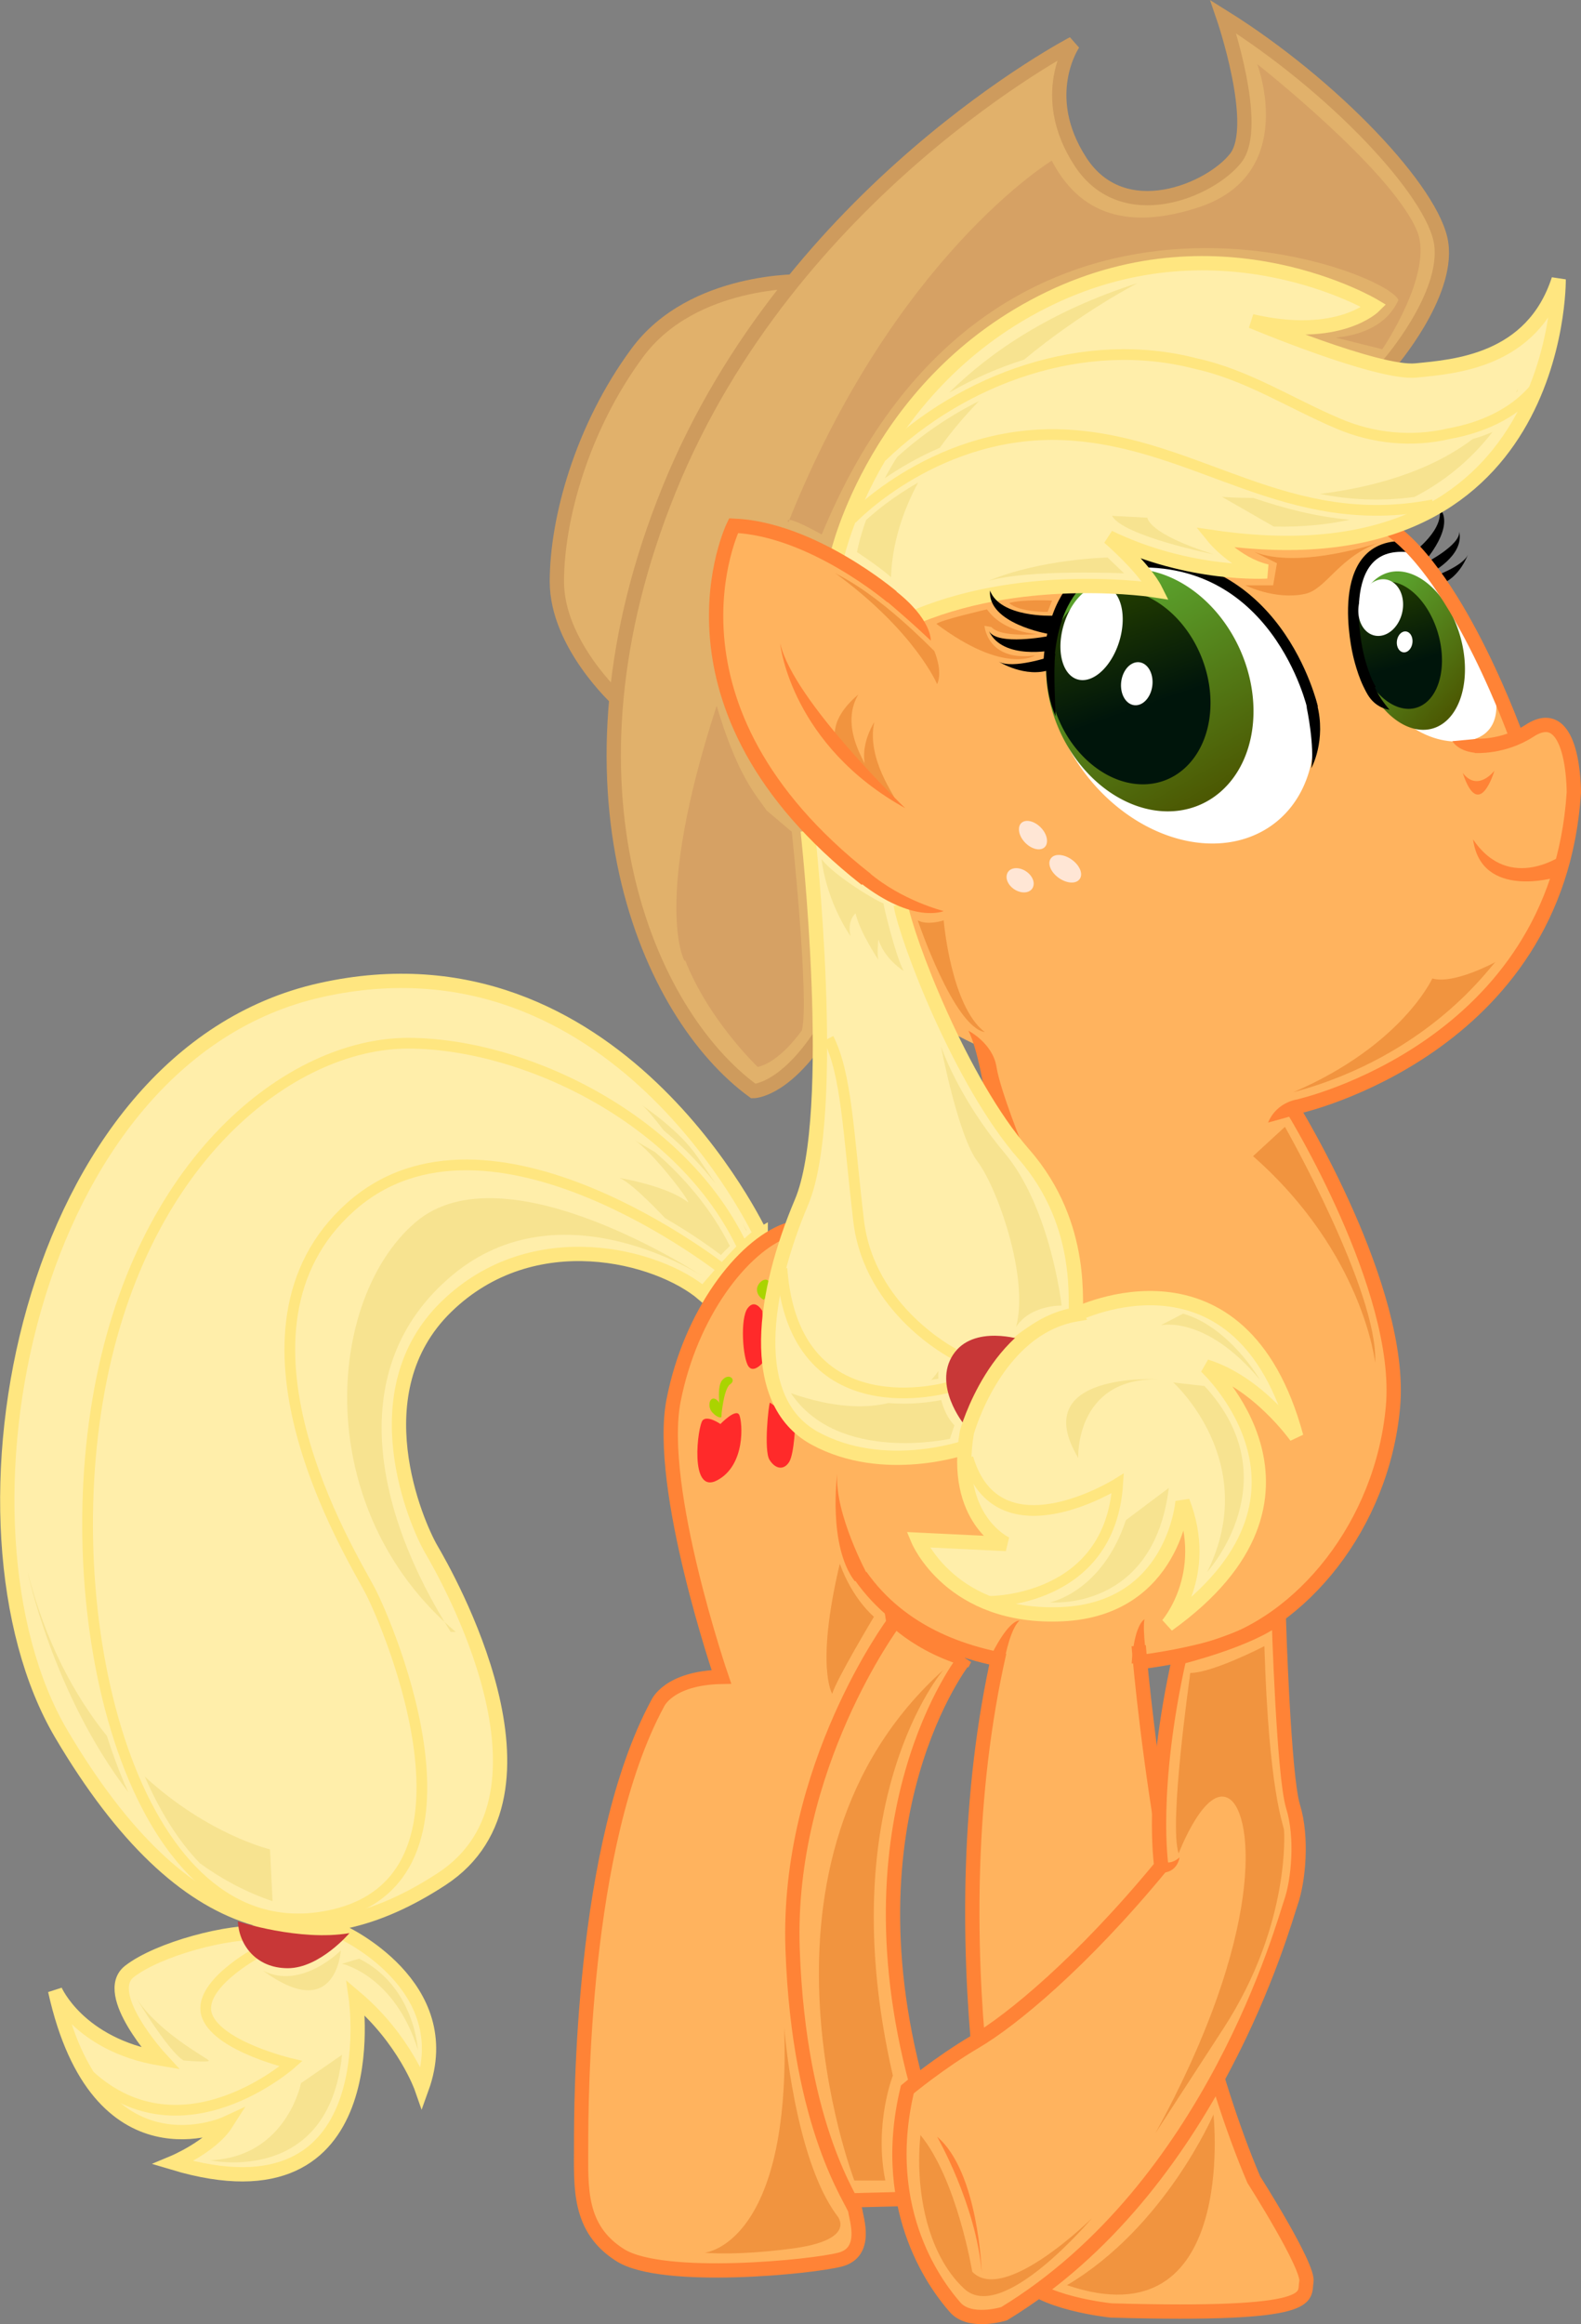 <?xml version="1.0" encoding="UTF-8" standalone="no"?>
<!-- Created with Inkscape (http://www.inkscape.org/) -->

<svg
   xmlns:dc="http://purl.org/dc/elements/1.1/"
   xmlns:cc="http://creativecommons.org/ns#"
   xmlns:rdf="http://www.w3.org/1999/02/22-rdf-syntax-ns#"
   xmlns:svg="http://www.w3.org/2000/svg"
   xmlns="http://www.w3.org/2000/svg"
   xmlns:xlink="http://www.w3.org/1999/xlink"
   xmlns:sodipodi="http://sodipodi.sourceforge.net/DTD/sodipodi-0.dtd"
   xmlns:inkscape="http://www.inkscape.org/namespaces/inkscape"
   id="svg3103"
   version="1.1"
   inkscape:version="0.48.4 r9939"
   width="442.447"
   height="650.093"
   sodipodi:docname="applejack.svg">
  <rect width="100%" height="100%" fill="#808080" stroke="none"/>
  <defs
     id="defs3107">
    <linearGradient
       id="linearGradient4606">
      <stop
         style="stop-color:#4c5903;stop-opacity:1;"
         offset="0"
         id="stop4608" />
      <stop
         style="stop-color:#5aa02c;stop-opacity:1;"
         offset="1"
         id="stop4610" />
    </linearGradient>
    <linearGradient
       id="linearGradient4574">
      <stop
         style="stop-color:#223c00;stop-opacity:1;"
         offset="0"
         id="stop4576" />
      <stop
         style="stop-color:#00150b;stop-opacity:1;"
         offset="1"
         id="stop4578" />
    </linearGradient>
    <linearGradient
       id="linearGradient4564">
      <stop
         style="stop-color:#9eaa22;stop-opacity:1;"
         offset="0"
         id="stop4566" />
      <stop
         style="stop-color:#7c8e3a;stop-opacity:1;"
         offset="1"
         id="stop4568" />
    </linearGradient>
    <linearGradient
       inkscape:collect="always"
       xlink:href="#linearGradient4606"
       id="linearGradient3207"
       gradientUnits="userSpaceOnUse"
       x1="633.084"
       y1="309.042"
       x2="654.065"
       y2="257.76" />
    <linearGradient
       inkscape:collect="always"
       xlink:href="#linearGradient4606"
       id="linearGradient3209"
       gradientUnits="userSpaceOnUse"
       x1="632.257"
       y1="308.153"
       x2="650.885"
       y2="255.946" />
    <linearGradient
       inkscape:collect="always"
       xlink:href="#linearGradient4574"
       id="linearGradient3211"
       gradientUnits="userSpaceOnUse"
       x1="643.177"
       y1="245.644"
       x2="647.042"
       y2="289.12" />
    <linearGradient
       inkscape:collect="always"
       xlink:href="#linearGradient4574"
       id="linearGradient3213"
       gradientUnits="userSpaceOnUse"
       x1="649.939"
       y1="247.872"
       x2="641.981"
       y2="286.696" />
  </defs>
  <sodipodi:namedview
     pagecolor="#ffffff"
     bordercolor="#666666"
     borderopacity="1"
     objecttolerance="10"
     gridtolerance="10"
     guidetolerance="10"
     inkscape:pageopacity="0"
     inkscape:pageshadow="2"
     inkscape:window-width="1362"
     inkscape:window-height="729"
     id="namedview3105"
     showgrid="false"
     inkscape:zoom="0.70710678"
     inkscape:cx="222.65906"
     inkscape:cy="325.95423"
     inkscape:window-x="0"
     inkscape:window-y="37"
     inkscape:window-maximized="0"
     inkscape:current-layer="layer2"
     fit-margin-top="0"
     fit-margin-left="0"
     fit-margin-right="0"
     fit-margin-bottom="0" />
  <g
     inkscape:groupmode="layer"
     id="layer2"
     inkscape:label="aj"
     style="display:inline"
     transform="translate(-570.367,-17.812)"
     sodipodi:insensitive="true">
    <path
       style="fill:#e1b16b;fill-opacity:1;stroke:#ce9b5d;stroke-width:4;stroke-linecap:butt;stroke-linejoin:miter;stroke-opacity:1"
       d="m 795.208,96.5 c 0,0 -31,-1 -46.5,20 -15.5,21 -22.5,46.5 -22.5,64 0,17.5 17,33 17,33 z"
       id="path3984"
       inkscape:connector-curvature="0" />
    <path
       style="fill:#e1b16b;fill-opacity:1;stroke:#ce9b5d;stroke-width:4;stroke-linecap:butt;stroke-linejoin:miter;stroke-opacity:1"
       d="m 959.208,119.5 c 0,0 16.5,-19 14.5,-33.5 -2,-14.5 -30.5,-44.5 -61,-63.5 0,0 10.5,30.5 3.5,39.5 -7,9 -31.5,19.5 -43.5,1 -12,-18.5 -2,-33 -2,-33 0,0 -79,41 -113,124.5 -34,83.5 -6,147 23.5,168.5 0,0 8,0 18,-14.5 10,-14.5 160,-189 160,-189 z"
       id="path3982"
       inkscape:connector-curvature="0" />
    <path
       style="fill:#ffeeaa;fill-opacity:1;stroke:#ffe680;stroke-width:4;stroke-linecap:butt;stroke-linejoin:miter;stroke-opacity:1"
       d="m 783.252,363.142 c 0,0 -40.444,-86.835 -123.116,-68.398 -82.672,18.438 -107.057,149.88 -72.561,208.167 34.496,58.287 70.182,64.234 106.463,40.444 36.281,-23.791 1.19,-85.051 -2.974,-92.188 -4.163,-7.137 -20.222,-44.012 4.163,-67.803 24.385,-23.791 59.476,-14.274 71.966,-3.569 0,0 11.895,-14.274 16.059,-16.653 z"
       id="path3960"
       inkscape:connector-curvature="0" />
    <path
       style="fill:none;stroke:#ffe680;stroke-width:3;stroke-linecap:butt;stroke-linejoin:miter;stroke-opacity:1"
       d="m 773.141,373.253 c 0,0 -66.019,-52.339 -104.678,-17.843 -38.66,34.496 0,96.946 5.353,107.057 5.353,10.111 36.875,83.862 -13.68,91.593 -50.555,7.732 -73.751,-77.319 -62.45,-144.527 11.3,-67.208 54.123,-99.92 86.835,-99.92 32.712,0 77.319,21.411 93.973,57.692 z"
       id="path3962"
       inkscape:connector-curvature="0" />
    <path
       style="fill:#ffb35e;fill-opacity:1;stroke:#ff8336;stroke-width:4;stroke-linecap:butt;stroke-linejoin:miter;stroke-opacity:1"
       d="m 840.349,481.798 c 0,0 -35.091,44.012 -12.49,122.521 0,0 1.487,28.549 -1.784,28.549 -3.271,0 -24.683,0.595 -24.683,0.595 0,0 -44.905,-109.436 16.356,-165.641 0,0 7.137,9.219 22.601,13.977 z"
       id="path3164"
       inkscape:connector-curvature="0" />
    <path
       style="fill:#ffb35e;fill-opacity:1;stroke:#ff8336;stroke-width:4;stroke-linecap:butt;stroke-linejoin:miter;stroke-opacity:1"
       d="m 820.425,471.687 c 0,0 -30.035,40.444 -28.251,91.296 1.784,50.852 17.248,70.777 17.546,73.156 0.297,2.379 3.569,11.598 -4.163,13.68 -7.732,2.082 -49.663,6.245 -61.558,-1.19 -11.895,-7.435 -11.003,-19.032 -11.003,-30.63 0,-11.598 0,-84.159 21.412,-123.711 0,0 2.974,-7.137 17.843,-7.435 0,0 -18.14,-52.934 -13.382,-77.319 4.758,-24.385 19.33,-43.12 31.522,-47.581 12.193,-4.461 30.035,109.734 30.035,109.734 z"
       id="path3166"
       inkscape:connector-curvature="0" />
    <path
       inkscape:connector-curvature="0"
       id="path3940"
       d="m 932.835,328.944 c 0,0 30.333,49.365 27.359,82.375 -2.974,33.009 -25.575,60.666 -50.852,67.506 -25.277,6.84 -75.535,11.895 -98.136,-20.222 0,0 -23.278,-88.929 -21.596,-95.658 1.682,-6.729 71.495,-22.71 71.495,-22.71 z"
       style="fill:#ffb35e;fill-opacity:1;stroke:none" />
    <path
       style="fill:none;stroke:#ff8336;stroke-width:4;stroke-linecap:butt;stroke-linejoin:miter;stroke-opacity:1"
       d="m 932.21,328.069 c 0,0 30.958,50.24 27.984,83.25 -2.974,33.009 -25.575,60.666 -50.852,67.506 -25.277,6.84 -75.535,11.895 -98.136,-20.222"
       id="path3168"
       inkscape:connector-curvature="0"
       sodipodi:nodetypes="cssc" />
    <path
       style="fill:#ffb35e;fill-opacity:1;stroke:#ff8336;stroke-width:4;stroke-linecap:butt;stroke-linejoin:miter;stroke-opacity:1"
       d="m 889.033,478.133 c 0,0 6.979,90.044 32.213,149.343 0,0 15.561,24.393 14.72,28.598 -0.841,4.206 4.206,9.673 -54.673,7.991 0,0 -20.607,-2.103 -25.234,-9.673 -4.626,-7.57 -24.127,-94.913 -6.043,-174.399"
       id="path3137"
       inkscape:connector-curvature="0"
       sodipodi:nodetypes="ccscsc" />
    <path
       style="fill:#ffb35e;fill-opacity:1;stroke:#ff8336;stroke-width:4;stroke-linecap:butt;stroke-linejoin:miter;stroke-opacity:1"
       d="m 928.221,470.03 c 0,0 1.342,44.479 4.019,53.103 2.676,8.624 1.487,20.817 -0.595,26.764 -2.082,5.948 -22.006,79.698 -80.293,115.087 0,0 -9.516,2.974 -13.68,-1.784 -4.163,-4.758 -21.709,-26.17 -13.382,-60.963 0,0 8.921,-7.435 19.032,-13.382 10.111,-5.948 29.738,-22.006 52.042,-49.068 0,0 -3.271,-21.211 5.055,-58.383 0,0 20.262,-5.007 27.801,-11.373 z"
       id="path3133"
       inkscape:connector-curvature="0"
       sodipodi:nodetypes="csscscsccc" />
    <path
       style="fill:#ff8336;fill-opacity:1;stroke:none"
       d="m 896.508,538.65 c 0,0 1.645,0.694 3.958,-1.304 0,0 -0.526,4.399 -5.257,4.294 z"
       id="path3135"
       inkscape:connector-curvature="0"
       sodipodi:nodetypes="cccc" />
    <path
       style="fill:#ff8336;fill-opacity:1;stroke:none"
       d="m 891.385,482.699 c 0,0 -1.367,-8.832 -0.736,-11.986 -3.154,2.313 -3.575,12.407 -3.575,12.407 z"
       id="path3139"
       inkscape:connector-curvature="0" />
    <path
       style="fill:#ff8336;fill-opacity:1;stroke:none"
       d="m 851.642,481.332 c 0,0 1.472,-7.886 3.995,-10.199 0,0 -2.734,-0.631 -7.886,9.673 z"
       id="path3141"
       inkscape:connector-curvature="0" />
    <path
       style="fill:#ff8336;fill-opacity:1;stroke:none"
       d="m 832.617,615.47 c 0,0 10.854,18.884 12.49,37.916 0,0 -0.892,-28.103 -12.49,-37.916 z"
       id="path3143"
       inkscape:connector-curvature="0" />
    <path
       inkscape:connector-curvature="0"
       id="path4600"
       d="m 965.863,172.351 c 0,0 9.118,-6.624 7.216,-12.656 4.863,5.284 -4.059,15.18 -4.059,15.18 z"
       style="fill:#000000;fill-opacity:1;stroke:none" />
    <path
       style="fill:#ffb35e;fill-opacity:1;stroke:none"
       d="m 993.127,225.025 c 0,0 -3.536,-32.88 -33.588,-61.165 -30.052,-28.284 -139.654,10.253 -146.018,18.385 -6.364,8.132 -0.354,97.934 1.414,106.773 1.768,8.839 30.406,21.92 30.406,21.92 l 14.142,37.83 71.993,-19.414 c 0,0 1.193,-2.507 3.314,-3.214 2.121,-0.707 80.257,-25.102 76.014,-89.449 0,0 5.492,-22.392 -17.678,-11.667 z"
       id="path4019"
       inkscape:connector-curvature="0"
       sodipodi:nodetypes="cssscccscc" />
    <path
       style="fill:#ffffff;fill-opacity:1;stroke:none"
       d="m 965.052,172.938 c 0.748,0.002 1.492,0.079 2.25,0.188 11.67,13.299 17.204,28.225 21.486,38.959 1.59,8.424 -2.647,12.243 -7.955,12.978 -10.912,1.511 -23.173,-6.467 -28.312,-21.688 -5.139,-15.221 -3.193,-31.801 7.719,-33.312 0.682,-0.095 4.117,2.873 4.812,2.875 z"
       id="path4539"
       inkscape:connector-curvature="0"
       sodipodi:nodetypes="sccssss" />
    <path
       style="fill:#ff8336;fill-opacity:1;stroke:none"
       d="m 813.139,458.304 c 0,0 -9.219,-16.951 -8.475,-28.251 0,0 -2.676,20.073 4.907,30.036 z"
       id="path3170"
       inkscape:connector-curvature="0" />
    <path
       style="fill:#ff8336;fill-opacity:1;stroke:none"
       d="m 841.394,306.122 c 0,0 6.785,3.468 7.84,10.102 1.055,6.634 7.539,22.616 7.539,22.616 l -10.856,-15.379 c 0,0 -1.809,-11.911 -4.523,-17.339 z"
       id="path3974"
       inkscape:connector-curvature="0"
       sodipodi:nodetypes="csccc" />
    <path
       sodipodi:type="arc"
       style="fill:#ffffff;fill-opacity:1;stroke:none"
       id="path4537"
       sodipodi:cx="642.22974"
       sodipodi:cy="278.76538"
       sodipodi:rx="27.400389"
       sodipodi:ry="33.587574"
       d="m 669.63,278.765 a 27.4,33.588 0 1 1 -54.801,0 27.4,33.588 0 1 1 54.801,0 z"
       transform="matrix(-1.192,0.376,0.534,1.137,1517.522,-344.239)" />
    <path
       transform="matrix(-1.021,0.117,0.23,1.005,1483.741,-144.452)"
       d="m 669.63,278.765 a 27.4,33.588 0 1 1 -54.801,0 27.4,33.588 0 1 1 54.801,0 z"
       sodipodi:ry="33.587574"
       sodipodi:rx="27.400389"
       sodipodi:cy="278.76538"
       sodipodi:cx="642.22974"
       id="path4541"
       style="fill:url(#linearGradient3207);fill-opacity:1;stroke:none"
       sodipodi:type="arc" />
    <path
       style="fill:#ff2a2a;stroke:none"
       d="m 785.833,410.125 c -0.375,0.5 -1.75,13.375 -0.125,16 1.625,2.625 4,3 5.5,0.625 1.5,-2.375 1.75,-11.5 1.75,-11.5 z"
       id="path4111"
       inkscape:connector-curvature="0" />
    <path
       style="fill:#ff2a2a;stroke:none"
       d="m 783.708,384.5 c 0,0 -2,-3.625 -4.125,-0.75 -2.125,2.875 -1.375,14 0.25,16.25 1.625,2.25 4.5,-1.625 4.5,-1.625 z"
       id="path4113"
       inkscape:connector-curvature="0" />
    <path
       style="fill:#aad400;stroke:none"
       d="m 784.083,381.375 c 0,0 -1.875,-0.875 -1.875,-2.875 0,-2 2.875,-4.125 3.625,-1.625 0.75,2.5 -1.75,4.5 -1.75,4.5 z"
       id="path4115"
       inkscape:connector-curvature="0" />
    <path
       style="fill:#ffeeaa;stroke:#ffe680;stroke-width:4;stroke-linecap:butt;stroke-linejoin:miter;stroke-opacity:1"
       d="m 796.406,250.215 c 0,0 8.765,79.084 -1.749,103.897 -10.514,24.813 -15.561,55.514 3.785,66.028 19.346,10.514 42.056,2.523 42.056,2.523 0,0 2.523,-30.701 31.121,-37.009 -0.841,-1.682 2.944,-24.813 -14.72,-45 -17.664,-20.187 -32.804,-60.14 -34.486,-69.813"
       id="path3946"
       inkscape:connector-curvature="0"
       sodipodi:nodetypes="cssccsc" />
    <path
       style="fill:none;stroke:#ffe680;stroke-width:3;stroke-linecap:butt;stroke-linejoin:miter;stroke-opacity:1"
       d="m 837.333,396.491 c 0,0 -23.751,-12.099 -26.695,-37.332 -2.944,-25.234 -3.364,-40.794 -8.411,-50.888"
       id="path3948"
       inkscape:connector-curvature="0"
       sodipodi:nodetypes="csc" />
    <path
       style="fill:none;stroke:#ffe680;stroke-width:3;stroke-linecap:butt;stroke-linejoin:miter;stroke-opacity:1"
       d="m 835.871,405.841 c 0,0 -43.318,12.617 -46.682,-33.224"
       id="path3950"
       inkscape:connector-curvature="0" />
    <path
       style="fill:#c83737;stroke:none"
       d="m 856.408,392.583 c 0,0 -13.68,-4.461 -19.33,4.163 -5.65,8.624 2.974,19.33 2.974,19.33 0,0 8.624,-20.817 16.356,-23.493 z"
       id="path3952"
       inkscape:connector-curvature="0" />
    <path
       style="fill:#ffeeaa;fill-opacity:1;stroke:#ffe680;stroke-width:4;stroke-linecap:butt;stroke-linejoin:miter;stroke-opacity:1"
       d="m 871.574,385.446 c 0,0 46.094,-22.898 61.558,34.199 0,0 -10.706,-15.166 -25.277,-19.627 0,0 39.552,36.281 -10.706,72.264 0,0 12.193,-13.977 4.163,-34.496 0,0 -2.379,30.036 -33.604,31.522 -31.225,1.487 -40.444,-20.817 -40.444,-20.817 l 24.683,1.19 c 0,0 -15.166,-6.84 -11.003,-31.225 0,0 8.029,-29.143 30.63,-33.009 z"
       id="path3954"
       inkscape:connector-curvature="0" />
    <path
       style="fill:none;stroke:#ffe680;stroke-width:3;stroke-linecap:butt;stroke-linejoin:miter;stroke-opacity:1"
       d="m 847.189,465.739 c 0,0 33.901,0.297 35.983,-33.009 0,0 -33.604,21.114 -41.931,-7.137"
       id="path3956"
       inkscape:connector-curvature="0" />
    <path
       style="fill:#ffeeaa;fill-opacity:1;stroke:#ffe680;stroke-width:4;stroke-linecap:butt;stroke-linejoin:miter;stroke-opacity:1"
       d="m 666.084,558.225 c 0,0 32.712,14.869 22.304,43.715 0,0 -4.758,-13.68 -18.438,-25.277 0,0 9.219,64.234 -51.15,46.094 0,0 10.706,-4.461 14.869,-11.003 0,0 -35.983,16.653 -47.878,-37.173 0,0 6.542,15.166 29.441,19.032 0,0 -16.653,-18.14 -8.624,-24.385 8.029,-6.245 27.954,-11.598 37.767,-10.706 9.814,0.892 21.709,-0.297 21.709,-0.297 z"
       id="path3964"
       inkscape:connector-curvature="0" />
    <path
       style="fill:none;stroke:#ffe680;stroke-width:3;stroke-linecap:butt;stroke-linejoin:miter;stroke-opacity:1"
       d="m 642.445,563.917 c 0,0 -17.485,9.382 -14.073,17.911 3.412,8.529 23.455,13.22 23.455,13.22 0,0 -30.278,26.867 -56.292,3.412"
       id="path3970"
       inkscape:connector-curvature="0" />
    <path
       style="fill:#c83737;fill-opacity:1;stroke:none"
       d="m 668.165,558.522 c 0,0 -8.327,9.814 -17.248,9.814 -8.921,0 -13.68,-6.542 -13.977,-13.085 0,0 17.248,5.65 31.225,3.271 z"
       id="path3968"
       inkscape:connector-curvature="0" />
    <path
       style="fill:#ff8336;fill-opacity:1;stroke:none"
       d="m 813.561,261.879 c 9.275,7.889 20.896,10.768 20.896,10.768 0,0 -8.423,3.732 -23.455,-7.996 z"
       id="path3980"
       inkscape:connector-curvature="0" />
    <path
       sodipodi:type="arc"
       style="fill:url(#linearGradient3209);fill-opacity:1;stroke:none"
       id="path4543"
       sodipodi:cx="642.22974"
       sodipodi:cy="278.76538"
       sodipodi:rx="27.400389"
       sodipodi:ry="33.587574"
       d="m 669.63,278.765 a 27.4,33.588 0 1 1 -54.801,0 27.4,33.588 0 1 1 54.801,0 z"
       transform="matrix(-0.489,0.211,0.219,0.637,1218.054,-113.298)" />
    <path
       transform="matrix(-0.392,0.169,0.176,0.512,1164.339,-52.99)"
       d="m 669.63,278.765 a 27.4,33.588 0 1 1 -54.801,0 27.4,33.588 0 1 1 54.801,0 z"
       sodipodi:ry="33.587574"
       sodipodi:rx="27.400389"
       sodipodi:cy="278.76538"
       sodipodi:cx="642.22974"
       id="path4547"
       style="fill:url(#linearGradient3211);fill-opacity:1;stroke:none"
       sodipodi:type="arc" />
    <path
       inkscape:connector-curvature="0"
       id="path4602"
       d="m 969.446,175.199 c 0,0 9.77,-5.045 9.272,-8.73 1.595,6.88 -8.359,11.844 -8.359,11.844 z"
       style="fill:#000000;fill-opacity:1;stroke:none" />
    <path
       style="fill:none;stroke:#000000;stroke-width:3;stroke-linecap:butt;stroke-linejoin:miter;stroke-opacity:1"
       d="m 964.458,170.75 c -21.75,-2 -14,30 -14,30 0,0 1.312,6.125 3.625,9.938"
       id="path4558"
       inkscape:connector-curvature="0"
       sodipodi:nodetypes="cc" />
    <path
       inkscape:connector-curvature="0"
       id="path4604"
       d="m 971.726,179.036 c 0,0 8.109,-2.881 9.434,-6.079 0,0 -2.269,6.431 -7.668,8.287 z"
       style="fill:#000000;fill-opacity:1;stroke:none" />
    <path
       style="fill:none;stroke:#ff8336;stroke-width:4;stroke-linecap:butt;stroke-linejoin:miter;stroke-opacity:1"
       d="m 995.208,225.25 c 0,0 -16.25,-46.25 -36.25,-59.75"
       id="path4021"
       inkscape:connector-curvature="0"
       sodipodi:nodetypes="cc" />
    <path
       sodipodi:type="arc"
       style="fill:url(#linearGradient3213);fill-opacity:1;stroke:none"
       id="path4545"
       sodipodi:cx="642.22974"
       sodipodi:cy="278.76538"
       sodipodi:rx="27.400389"
       sodipodi:ry="33.587574"
       d="m 669.63,278.765 a 27.4,33.588 0 1 1 -54.801,0 27.4,33.588 0 1 1 54.801,0 z"
       transform="matrix(-0.799,0.097,0.176,0.808,1350.531,-77.611)" />
    <path
       style="fill:none;stroke:#000000;stroke-width:3;stroke-linecap:butt;stroke-linejoin:miter;stroke-opacity:1"
       d="m 937.708,215.75 c 0,0 -10,-44.25 -52.75,-40.5 0,0 -19.341,-1.331 -21.134,28.393"
       id="path4556"
       inkscape:connector-curvature="0"
       sodipodi:nodetypes="ccc" />
    <path
       sodipodi:type="arc"
       style="fill:#ffffff;fill-opacity:1;stroke:none"
       id="path4584"
       sodipodi:cx="709.75842"
       sodipodi:cy="197.18292"
       sodipodi:rx="6.3639612"
       sodipodi:ry="9.6343298"
       d="m 716.122,197.183 a 6.364,9.634 0 1 1 -12.728,0 6.364,9.634 0 1 1 12.728,0 z"
       transform="matrix(-1.16,-0.549,-0.481,1.323,1794.01,323.618)" />
    <path
       style="fill:#ffeeaa;fill-opacity:1;stroke:#ffe680;stroke-width:4;stroke-linecap:butt;stroke-linejoin:miter;stroke-opacity:1"
       d="m 804.683,173.053 c 0,0 10.96,-48.437 59.397,-71.771 48.437,-23.335 90.863,2.121 90.863,2.121 0,0 -9.899,9.899 -34.295,4.243 0,0 35.355,14.849 45.962,13.789 10.607,-1.061 32.527,-2.475 39.952,-25.456 0,0 1.061,86.267 -96.52,72.125 0,0 6.01,7.425 14.849,9.546 0,0 -21.567,1.414 -44.194,-9.546 0,0 9.899,8.485 13.081,14.849 0,0 -35.338,-5.614 -66.45,7.114"
       id="path3986"
       inkscape:connector-curvature="0"
       sodipodi:nodetypes="csccscccccc" />
    <path
       style="fill:none;stroke:#ffe680;stroke-width:3;stroke-linecap:butt;stroke-linejoin:miter;stroke-opacity:1"
       d="m 817.208,145.5 c 22.804,-21.992 56.671,-34.14 87.967,-25.947 14.227,3.113 26.525,11.191 39.779,16.776 9.758,4.168 20.665,5.224 30.997,2.767 8.781,-1.57 17.508,-5.295 23.507,-12.097"
       id="path3990"
       inkscape:connector-curvature="0" />
    <path
       style="fill:none;stroke:#ffe680;stroke-width:3;stroke-linecap:butt;stroke-linejoin:miter;stroke-opacity:1"
       d="m 808.708,163 c 0,0 24.25,-25.75 60.75,-23.5 36.5,2.25 61,27.5 102,19.5"
       id="path3999"
       inkscape:connector-curvature="0" />
    <path
       style="fill:#ffb35e;fill-opacity:1;stroke:#ff8336;stroke-width:4;stroke-linecap:butt;stroke-linejoin:miter;stroke-opacity:1"
       d="m 819.984,184.748 c 0,0 -22.315,-18.998 -44.328,-19.902 0,0 -24.727,50.359 37.091,98.908"
       id="path3976"
       inkscape:connector-curvature="0" />
    <path
       style="fill:#f1943f;fill-opacity:1;stroke:none"
       d="m 821.139,241.954 c 0.118,-0.996 -8.399,-11.66 -6.103,-22.19 -5.741,9.861 -1.037,16.096 -1.037,16.096 z"
       id="path4062"
       inkscape:connector-curvature="0"
       sodipodi:nodetypes="cccc" />
    <path
       style="fill:#ff8336;fill-opacity:1;stroke:none"
       d="m 816.881,184.632 c 8.574,7.159 13.965,12.374 13.965,12.374 0,0 0.442,-6.01 -10.253,-14.231 z"
       id="path4001"
       inkscape:connector-curvature="0"
       sodipodi:nodetypes="cccc" />
    <path
       sodipodi:nodetypes="cccc"
       inkscape:connector-curvature="0"
       id="path4064"
       d="m 813.646,234.134 c 0.408,-0.944 -8.855,-12.201 -3.094,-22.052 -10.395,8.8 -5.364,15.35 -5.364,15.35 z"
       style="fill:#f1943f;fill-opacity:1;stroke:none" />
    <path
       style="fill:#ff8336;fill-opacity:1;stroke:none"
       d="m 788.719,197.804 c 0,0.853 3.412,28.573 34.969,46.057 0,0 -31.345,-30.065 -34.969,-46.057 z"
       id="path3978"
       inkscape:connector-curvature="0" />
    <path
       sodipodi:type="arc"
       style="fill:#ffe6d5;fill-opacity:1;stroke:none"
       id="path4003"
       sodipodi:cx="704.98547"
       sodipodi:cy="273.55045"
       sodipodi:rx="4.9497476"
       sodipodi:ry="3.0935922"
       d="m 709.935,273.55 a 4.95,3.094 0 1 1 -9.899,0 4.95,3.094 0 1 1 9.899,0 z"
       transform="matrix(-0.815,-0.58,-0.58,0.815,1601.703,446.759)" />
    <path
       transform="matrix(-0.747,-0.329,-0.26,0.945,1453.596,237.473)"
       d="m 709.935,273.55 a 4.95,3.094 0 1 1 -9.899,0 4.95,3.094 0 1 1 9.899,0 z"
       sodipodi:ry="3.0935922"
       sodipodi:rx="4.9497476"
       sodipodi:cy="273.55045"
       sodipodi:cx="704.98547"
       id="path4005"
       style="fill:#ffe6d5;fill-opacity:1;stroke:none"
       sodipodi:type="arc" />
    <path
       sodipodi:type="arc"
       style="fill:#ffe6d5;fill-opacity:1;stroke:none"
       id="path4007"
       sodipodi:cx="704.98547"
       sodipodi:cy="273.55045"
       sodipodi:rx="4.9497476"
       sodipodi:ry="3.0935922"
       d="m 709.935,273.55 a 4.95,3.094 0 1 1 -9.899,0 4.95,3.094 0 1 1 9.899,0 z"
       transform="matrix(-0.792,-0.316,0.018,1.164,1412.875,155.763)" />
    <path
       style="fill:none;stroke:#ff8336;stroke-width:4;stroke-linecap:butt;stroke-linejoin:miter;stroke-opacity:1"
       d="m 934.084,327.202 c 0,0 72.125,-16.263 76.721,-87.681 0,0 0.229,-25.496 -12.374,-17.324 -7.373,4.78 -15.203,4.243 -15.203,4.243"
       id="path4009"
       inkscape:connector-curvature="0"
       sodipodi:nodetypes="ccsc" />
    <path
       style="fill:#ff8336;fill-opacity:1;stroke:none"
       d="m 983.911,228.426 c 0,0 -4.929,-0.023 -7.112,-3.298 l 7.535,-0.713 z"
       id="path4013"
       inkscape:connector-curvature="0"
       sodipodi:nodetypes="cccc" />
    <path
       style="fill:#ff8336;fill-opacity:1;stroke:none"
       d="m 988.583,233.375 c 0,0 -4.625,6.125 -8.875,0.625 4.625,14 8.875,-0.625 8.875,-0.625 z"
       id="path4015"
       inkscape:connector-curvature="0" />
    <path
       style="fill:#ff8336;fill-opacity:1;stroke:none"
       d="m 933.907,325.258 c 0,0 -6.099,0.442 -8.662,6.541 0,0 9.192,-2.475 10.076,-2.917 0.884,-0.442 -1.414,-3.624 -1.414,-3.624 z"
       id="path4017"
       inkscape:connector-curvature="0"
       sodipodi:nodetypes="ccsc" />
    <path
       style="fill:#ff8336;fill-opacity:1;stroke:none"
       d="m 1008.065,256.668 c 0,0 -15.114,11.225 -25.456,-4.066 2.298,16.882 23.158,10.607 23.158,10.607 z"
       id="path4509"
       inkscape:connector-curvature="0" />
    <path
       style="fill:#000000;fill-opacity:1;stroke:none"
       d="m 952.116,209.861 c 0,0 1.459,5.608 7.116,6.464 -3.708,-4.275 -4.345,-6.986 -4.345,-6.986 z"
       id="path4560"
       inkscape:connector-curvature="0"
       sodipodi:nodetypes="cccc" />
    <path
       style="fill:#000000;fill-opacity:1;stroke:none"
       d="m 936.083,215.875 c 0,0 2.25,10.625 1.25,16.812 0,0 4.312,-7.688 1.562,-18.062 -2.75,-10.375 -2.812,1.25 -2.812,1.25 z"
       id="path4562"
       inkscape:connector-curvature="0"
       sodipodi:nodetypes="ccsc" />
    <path
       transform="matrix(-0.983,0.203,0.035,0.812,1647.552,-116.436)"
       d="m 716.122,197.183 a 6.364,9.634 0 1 1 -12.728,0 6.364,9.634 0 1 1 12.728,0 z"
       sodipodi:ry="9.6343298"
       sodipodi:rx="6.3639612"
       sodipodi:cy="197.18292"
       sodipodi:cx="709.75842"
       id="path4586"
       style="fill:#ffffff;fill-opacity:1;stroke:none"
       sodipodi:type="arc" />
    <path
       transform="matrix(-0.677,-0.134,-0.099,0.619,1388.525,182.107)"
       d="m 716.122,197.183 a 6.364,9.634 0 1 1 -12.728,0 6.364,9.634 0 1 1 12.728,0 z"
       sodipodi:ry="9.6343298"
       sodipodi:rx="6.3639612"
       sodipodi:cy="197.18292"
       sodipodi:cx="709.75842"
       id="path4588"
       style="fill:#ffffff;fill-opacity:1;stroke:none"
       sodipodi:type="arc" />
    <path
       sodipodi:type="arc"
       style="fill:#ffffff;fill-opacity:1;stroke:none"
       id="path4590"
       sodipodi:cx="709.75842"
       sodipodi:cy="197.18292"
       sodipodi:rx="6.3639612"
       sodipodi:ry="9.6343298"
       d="m 716.122,197.183 a 6.364,9.634 0 1 1 -12.728,0 6.364,9.634 0 1 1 12.728,0 z"
       transform="matrix(-0.337,-0.065,-0.049,0.301,1212.317,184.139)" />
    <path
       style="fill:#000000;fill-opacity:1;stroke:none"
       d="m 863.29,201.064 c 0,0 -1.06,9.111 2.511,17.153 0,0 -0.704,-12.846 -0.118,-17.598 z"
       id="path4592"
       inkscape:connector-curvature="0"
       sodipodi:nodetypes="cccc" />
    <path
       style="fill:#000000;fill-opacity:1;stroke:none"
       d="m 864.889,190.031 c 0,0 -14.552,0.6 -17.464,-7.022 -0.69,9.235 16.289,12.102 16.289,12.102 z"
       id="path4594"
       inkscape:connector-curvature="0" />
    <path
       style="fill:#000000;fill-opacity:1;stroke:none"
       d="m 863.542,195.777 c 0,0 -13.947,2.718 -16.398,-1.406 3.902,8.233 17.971,5.287 17.971,5.287 z"
       id="path4596"
       inkscape:connector-curvature="0" />
    <path
       style="fill:#000000;fill-opacity:1;stroke:none"
       d="m 864.309,201.483 c 0,0 -10.528,3.577 -14.436,1.403 0,0 7.458,4.687 14.417,2.243 z"
       id="path4598"
       inkscape:connector-curvature="0" />
    <path
       style="fill:#f1943f;fill-opacity:1;stroke:none"
       d="M 921.036,341.2 929.958,333 c 0,0 26.25,46.25 25.25,66 0,0 -3.268,-30.604 -34.172,-57.8 z"
       id="path4622"
       inkscape:connector-curvature="0"
       sodipodi:nodetypes="cccc" />
    <path
       style="fill:#f1943f;fill-opacity:1;stroke:none"
       d="m 900.208,536.25 c -2.75,-8.25 3,-48.25 3.25,-50.5 6.25,0 20.75,-7.5 20.75,-7.5 1.25,40.75 5.25,49.5 5.5,51.5 0,0 2,26.25 -17,55.5 -19,29.25 -19,29.25 -19,29.25 30.75,-56 27.5,-89 20.75,-93.5 -6.75,-4.5 -14.25,15.25 -14.25,15.25 z"
       id="path4624"
       inkscape:connector-curvature="0" />
    <path
       style="fill:#f1943f;fill-opacity:1;stroke:none"
       d="m 909.958,609.25 c 0,0 -13.5,31.5 -41,47.75 48,16.25 41,-47.75 41,-47.75 z"
       id="path4626"
       inkscape:connector-curvature="0" />
    <path
       style="fill:#f1943f;fill-opacity:1;stroke:none"
       d="m 827.958,615 c -1.5,14.5 1.5,33 12.25,43 10.75,10 35.75,-19.75 35.75,-19.75 0,0 -24.5,24.25 -33.5,15 0,0 -4.25,-25.75 -14.5,-38.25 z"
       id="path4628"
       inkscape:connector-curvature="0"
       sodipodi:nodetypes="csccc" />
    <path
       style="fill:#f1943f;fill-opacity:1;stroke:none"
       d="m 805.39,455.189 c 3.536,9.899 9.546,14.849 9.546,14.849 0,0 -10.607,17.678 -11.667,21.567 0,0 -4.75,-7.485 2.121,-36.416 z"
       id="path4630"
       inkscape:connector-curvature="0"
       sodipodi:nodetypes="cccc" />
    <path
       style="fill:#f1943f;fill-opacity:1;stroke:none"
       d="m 789.834,584.943 c 0,0 2.828,36.77 14.849,52.679 0,0 5.938,6.77 -13.081,9.192 -15.842,2.018 -24.031,1.104 -24.031,1.104 0,0 24.249,-2.179 22.263,-62.975 z"
       id="path4632"
       inkscape:connector-curvature="0"
       sodipodi:nodetypes="ccscc" />
    <path
       style="fill:#f1943f;fill-opacity:1;stroke:none"
       d="m 834.382,484.887 c 0,0 -31.82,36.77 -14.142,113.491 0,0 -5.303,13.435 -2.121,29.345 l -8.662,0 c 0,0 -34.401,-89.449 24.926,-142.836 z"
       id="path4634"
       inkscape:connector-curvature="0" />
    <path
       style="fill:#f1943f;fill-opacity:1;stroke:none"
       d="m 864.787,185.781 -1.237,3.182 c 0,0 -7.778,0.177 -10.783,-2.475 3.536,-1.061 12.021,-0.707 12.021,-0.707 z"
       id="path4636"
       inkscape:connector-curvature="0" />
    <path
       style="fill:#f1943f;fill-opacity:1;stroke:none"
       d="m 832.437,192.322 c 1.061,-1.061 14.142,-4.066 14.142,-4.066 4.773,6.718 14.319,6.894 14.319,6.894 0,0 -10.43,1.061 -13.081,-1.945 l -1.945,-0.354 c 0,0 0.707,10.076 14.142,8.309 0,0 -8.485,5.48 -27.577,-8.839 z"
       id="path4638"
       inkscape:connector-curvature="0" />
    <path
       style="fill:#f1943f;fill-opacity:1;stroke:none"
       d="m 957.065,169.341 c 0,0 -22.804,7.955 -35.709,2.828 l 6.364,3.182 -1.061,6.187 -7.778,10e-6 c 0,0 8.441,4.198 16.727,2.386 6.035,-1.32 9.524,-10.695 21.456,-14.584 z"
       id="path4640"
       inkscape:connector-curvature="0"
       sodipodi:nodetypes="cccccsc" />
    <path
       style="fill:#f1943f;fill-opacity:1;stroke:none"
       d="m 845.958,306.5 c -9.5,-7.25 -11.5,-31.25 -11.5,-31.25 0,0 -4.5,1.5 -7.25,0 0,0 10,29.75 18.75,31.25 z"
       id="path4642"
       inkscape:connector-curvature="0" />
    <path
       style="fill:#f1943f;fill-opacity:1;stroke:none"
       d="m 932.316,323.313 c 38.184,-10.253 55.154,-35.355 56.569,-36.416 0,0 -11.667,6.364 -17.678,4.596 0,0 -8.485,18.738 -38.891,31.82 z"
       id="path4644"
       inkscape:connector-curvature="0"
       sodipodi:nodetypes="cccc" />
    <path
       style="fill:#f7e390;fill-opacity:1;stroke:none"
       d="m 888.708,97 c 0,0 -15.457,7.912 -31.75,21.406 -7.301,2.294 -14.362,5.412 -21,9.25 11.683,-11.545 28.535,-22.901 52.75,-30.656 z m -44.375,33 c -3.924,4.055 -7.644,8.418 -10.969,13.062 -6.075,2.62 -11.233,5.666 -15.375,8.5 1.014,-1.891 2.125,-3.848 3.406,-5.875 6.832,-6.215 14.612,-11.527 22.938,-15.688 z m -17.031,22.781 c -4.372,8.192 -7.251,17.065 -7.594,26.469 -3,-2.75 -9.5,-7 -9.5,-7 0,0 0.559,-3.469 2.531,-8.969 2.494,-2.286 7.481,-6.445 14.562,-10.5 z"
       id="path3981"
       inkscape:connector-curvature="0" />
    <path
       style="fill:#f7e390;fill-opacity:1;stroke:none"
       d="m 995.239,126.562 c 0,0 -0.113,0.326 -0.281,0.719 -0.11,0.099 -0.232,0.184 -0.344,0.281 0.207,-0.33 0.425,-0.663 0.625,-1 z m -7.219,12.094 c -4.557,5.908 -11.541,12.853 -21.812,18.156 -9.607,1.313 -18.256,0.766 -26.469,-0.844 13.795,-1.711 30.198,-5.848 42.75,-15.344 1.869,-0.551 3.729,-1.195 5.531,-1.969 z m -75.688,18.125 c 0,0 3.415,0.305 8.781,0.312 8.499,2.871 17.361,5.244 27.031,6.094 -6.308,1.351 -13.387,2.089 -21.312,1.906 l -14.5,-8.312 z"
       id="path4004"
       inkscape:connector-curvature="0" />
    <path
       style="fill:#f7e390;fill-opacity:1;stroke:none"
       d="m 910.042,172.876 c 0,0 -25.456,-5.127 -28.461,-10.783 l 9.899,0.53 c 0,0 -10e-6,4.419 18.562,10.253 z"
       id="path4020"
       inkscape:connector-curvature="0" />
    <path
       style="fill:#f7e390;fill-opacity:1;stroke:none"
       d="m 884.94,178.179 c 0,0 -26.34,-1.237 -38.007,2.121 14.849,-6.187 33.411,-6.541 33.411,-6.541 z"
       id="path4024"
       inkscape:connector-curvature="0" />
    <path
       style="fill:#f7e390;fill-opacity:1;stroke:none"
       d="m 833.708,310.5 c 0,0 4.75,14.25 17.75,29.75 13,15.5 16,42.75 16,42.75 0,0 -8.75,-0.25 -12.75,6 3.75,-13.75 -5.25,-39 -10.75,-46.25 -5.5,-7.25 -10.25,-32.25 -10.25,-32.25 z"
       id="path4026"
       inkscape:connector-curvature="0" />
    <path
       style="fill:#f7e390;fill-opacity:1;stroke:none"
       d="m 832.958,401.25 c 0,0 -0.039,0.887 0,2.188 -0.569,0.115 -1.236,0.222 -2,0.344 1.406,-1.445 2,-2.531 2,-2.531 z m -41.25,6.25 c 12.073,4.216 20.954,4.272 27.312,2.75 6.187,0.533 11.591,-0.213 14.75,-0.844 0.644,2.474 1.758,5.072 3.688,7.094 l -1.25,3.75 c 0,0 -31.25,7 -44.5,-12.75 z"
       id="path4028"
       inkscape:connector-curvature="0" />
    <path
       style="fill:#f7e390;fill-opacity:1;stroke:none"
       d="m 908.208,457.5 c 0,0 23.5,-25.75 -0.75,-52 l -8.75,-1 c 0,0 24.75,22.25 9.5,53 z"
       id="path4037"
       inkscape:connector-curvature="0" />
    <path
       style="fill:#f7e390;fill-opacity:1;stroke:none"
       d="m 922.958,403.75 c 0,0 -8.5,-14.75 -21.5,-18.5 l -6.25,3.25 c 0,0 12.5,-3 27.75,15.25 z"
       id="path4039"
       inkscape:connector-curvature="0" />
    <path
       style="fill:#f7e390;fill-opacity:1;stroke:none"
       d="m 897.458,434 c -4.25,34.75 -33.25,32 -33.25,32 0,0 14.5,-2.75 21.25,-23 z"
       id="path4043"
       inkscape:connector-curvature="0" />
    <path
       style="fill:#f7e390;fill-opacity:1;stroke:none"
       d="m 872.112,425.616 c 0,0 -1,-22.5 22.5,-22 0,0 -37,-2.25 -22.5,22 z"
       id="path4058"
       inkscape:connector-curvature="0" />
    <path
       style="fill:#f7e390;fill-opacity:1;stroke:none"
       d="m 767.207,374.932 c 0,0 -55.508,-36.77 -80.61,-15.203 -25.102,21.567 -29.345,80.257 11.314,114.551 l -1.414,0 c -20.86,-32.88 -30.406,-73.893 0.354,-99.702 30.759,-25.809 70.357,0.354 70.357,0.354 z"
       id="path4060"
       inkscape:connector-curvature="0" />
    <path
       style="fill:#f7e390;fill-opacity:1;stroke:none"
       d="m 687.304,591.13 c 0,0 -0.884,-17.678 -16.44,-25.456 l -4.773,1.414 c 0,0 14.672,3.182 21.213,24.042 z"
       id="path4066"
       inkscape:connector-curvature="0" />
    <path
       style="fill:#f7e390;fill-opacity:1;stroke:none"
       d="m 629.144,622.066 c 0,0 33.234,7.248 36.946,-29.522 l -11.49,7.955 c 0,0 -4.066,20.683 -25.456,21.567 z"
       id="path4068"
       inkscape:connector-curvature="0" />
    <path
       style="fill:#f7e390;fill-opacity:1;stroke:none"
       d="m 607.931,575.75 c 0,0 9.369,15.733 13.789,18.385 0,0 7.601,0.707 7.071,0 -0.53,-0.707 -15.026,-8.308 -20.86,-18.385 z"
       id="path4070"
       inkscape:connector-curvature="0" />
    <path
       style="fill:#f7e390;fill-opacity:1;stroke:none"
       d="m 665.737,563.376 c 0,0 -10.96,11.137 -21.744,5.657 20.506,15.026 21.744,-5.657 21.744,-5.657 z"
       id="path4072"
       inkscape:connector-curvature="0" />
    <path
       style="fill:#d6a164;fill-opacity:1;stroke:none"
       d="m 779.227,239.698 12.728,10.783 c 0,0 4.95,47.023 2.828,55.508 0,0 -6.01,8.839 -12.374,10.253 0,0 -14.849,-14.142 -21.036,-31.82 0,0 14.496,-0.707 17.854,-44.725 z"
       id="path4076"
       inkscape:connector-curvature="0"
       sodipodi:nodetypes="cccccc" />
    <path
       style="fill:#d6a164;fill-opacity:1;stroke:none"
       d="m 922.208,35.75 c 0,0 37.775,29.697 44.75,46.75 4.763,11.646 -9.75,33 -9.75,33 l -13,-3.25 c 5.45,-0.543 13.885,-2.544 17.5,-10.5 -2.859,-8.388 -113.136,-51.158 -161.375,65.562 -11.48,-6.313 -9.344,-3.406 -9.344,-3.406 C 820.751,89.367 864.708,62.75 864.708,62.75 c 5.75,11 16.772,20.983 40.969,13.094 C 933.98,66.616 922.208,35.75 922.208,35.75 z M 770.927,215.219 c 6.717,22.584 12.561,26.267 14.68,30.503 0,0 -5.327,37.627 -23.711,40.809 0,0 -8.998,-16.006 9.031,-71.312 z"
       id="path4080"
       inkscape:connector-curvature="0"
       sodipodi:nodetypes="csccccccsccccc" />
    <path
       style="fill:#f7e390;fill-opacity:1;stroke:none"
       d="m 578.052,457.312 c 5.031,19.91 13.251,34.878 22.25,46.094 0.803,2.572 1.679,5.078 2.594,7.531 1.043,2.796 2.154,5.502 3.344,8.125 -21.161,-27.606 -28.187,-61.75 -28.187,-61.75 z m 32.844,57.438 c 17.749,16.273 35.031,20.344 35.031,20.344 l 0.719,14.5 C 639.138,547.058 632.394,543.396 626.333,539 c -0.024,-0.017 -0.039,-0.045 -0.062,-0.062 -5.995,-6.197 -11.163,-14.47 -15.375,-24.188 z"
       id="path4085"
       inkscape:connector-curvature="0" />
    <path
       style="fill:#f7e390;fill-opacity:1;stroke:none"
       d="m 750.083,327 c 0,0 10.25,6.75 15.375,14.25 0,0 2.614,3.858 5.188,7.656 -4.303,-5.477 -9.211,-10.459 -14.562,-14.938 -2.511,-3.28 -4.834,-6.105 -6,-6.969 z m -2.125,9.75 c 0,0 2.628,1.5 5.719,3.312 8.606,7.441 15.918,16.26 20.937,26.25 -0.856,0.823 -1.699,1.696 -2.5,2.531 -2.231,-1.693 -7.651,-5.691 -15.625,-10.312 -2.973,-3.144 -9.723,-10.062 -12.812,-11.25 1.919,0.333 13.648,2.475 19.281,6.844 0,-1.25 -10.75,-14.875 -15,-17.375 z m 30.219,23.375 c 0.516,0.798 0.906,1.453 1.156,1.875 0,0 -0.088,0.089 -0.094,0.094 -0.35,-0.665 -0.695,-1.315 -1.062,-1.969 z"
       id="path4094"
       inkscape:connector-curvature="0" />
    <path
       style="fill:#f7e390;fill-opacity:1;stroke:none"
       d="m 800.264,258.082 c 3.536,4.773 16.087,12.198 17.324,12.374 0,0.53 3.359,14.672 5.657,18.915 0,0 -5.303,-3.182 -7.071,-8.839 0,0 -0.53,5.303 0.177,6.01 0,0 -5.48,-8.132 -6.541,-13.258 0,0 -2.475,1.945 -1.414,6.364 0,0 -6.541,-9.016 -8.132,-21.567 z"
       id="path4103"
       inkscape:connector-curvature="0" />
    <path
       style="fill:#f1943f;fill-opacity:1;stroke:none"
       d="m 803.9,177.979 c 0.707,0.707 10.102,4.031 27.931,21.92 0,0 2.475,5.568 0.795,9.281 0,0 -6.236,-14.831 -28.726,-31.201 z"
       id="path4105"
       inkscape:connector-curvature="0"
       sodipodi:nodetypes="cccc" />
    <path
       style="fill:#ff2a2a;stroke:none"
       d="m 771.98,416.121 c 0,0 4.419,-4.596 5.303,-2.475 0.884,2.121 1.768,13.965 -6.187,18.208 -7.955,4.243 -5.48,-15.38 -4.066,-16.794 1.414,-1.414 4.95,1.061 4.95,1.061 z"
       id="path4109"
       inkscape:connector-curvature="0" />
    <path
       style="fill:#aad400;stroke:none"
       d="m 772.208,414.25 c 0,0 0.625,-3.375 -1.25,-4.875 -1.875,-1.5 -2.875,1.75 -1.25,3.5 1.625,1.75 2.5,1.375 2.5,1.375 z"
       id="path4117"
       inkscape:connector-curvature="0" />
    <path
       style="fill:#aad400;stroke:none"
       d="m 772.208,414.125 c 0,0 -1.625,-8 0.25,-10.25 1.875,-2.25 4.125,-0.125 2.25,1.125 -1.875,1.25 -2.5,9.125 -2.5,9.125 z"
       id="path4119"
       inkscape:connector-curvature="0" />
  </g>
</svg>
